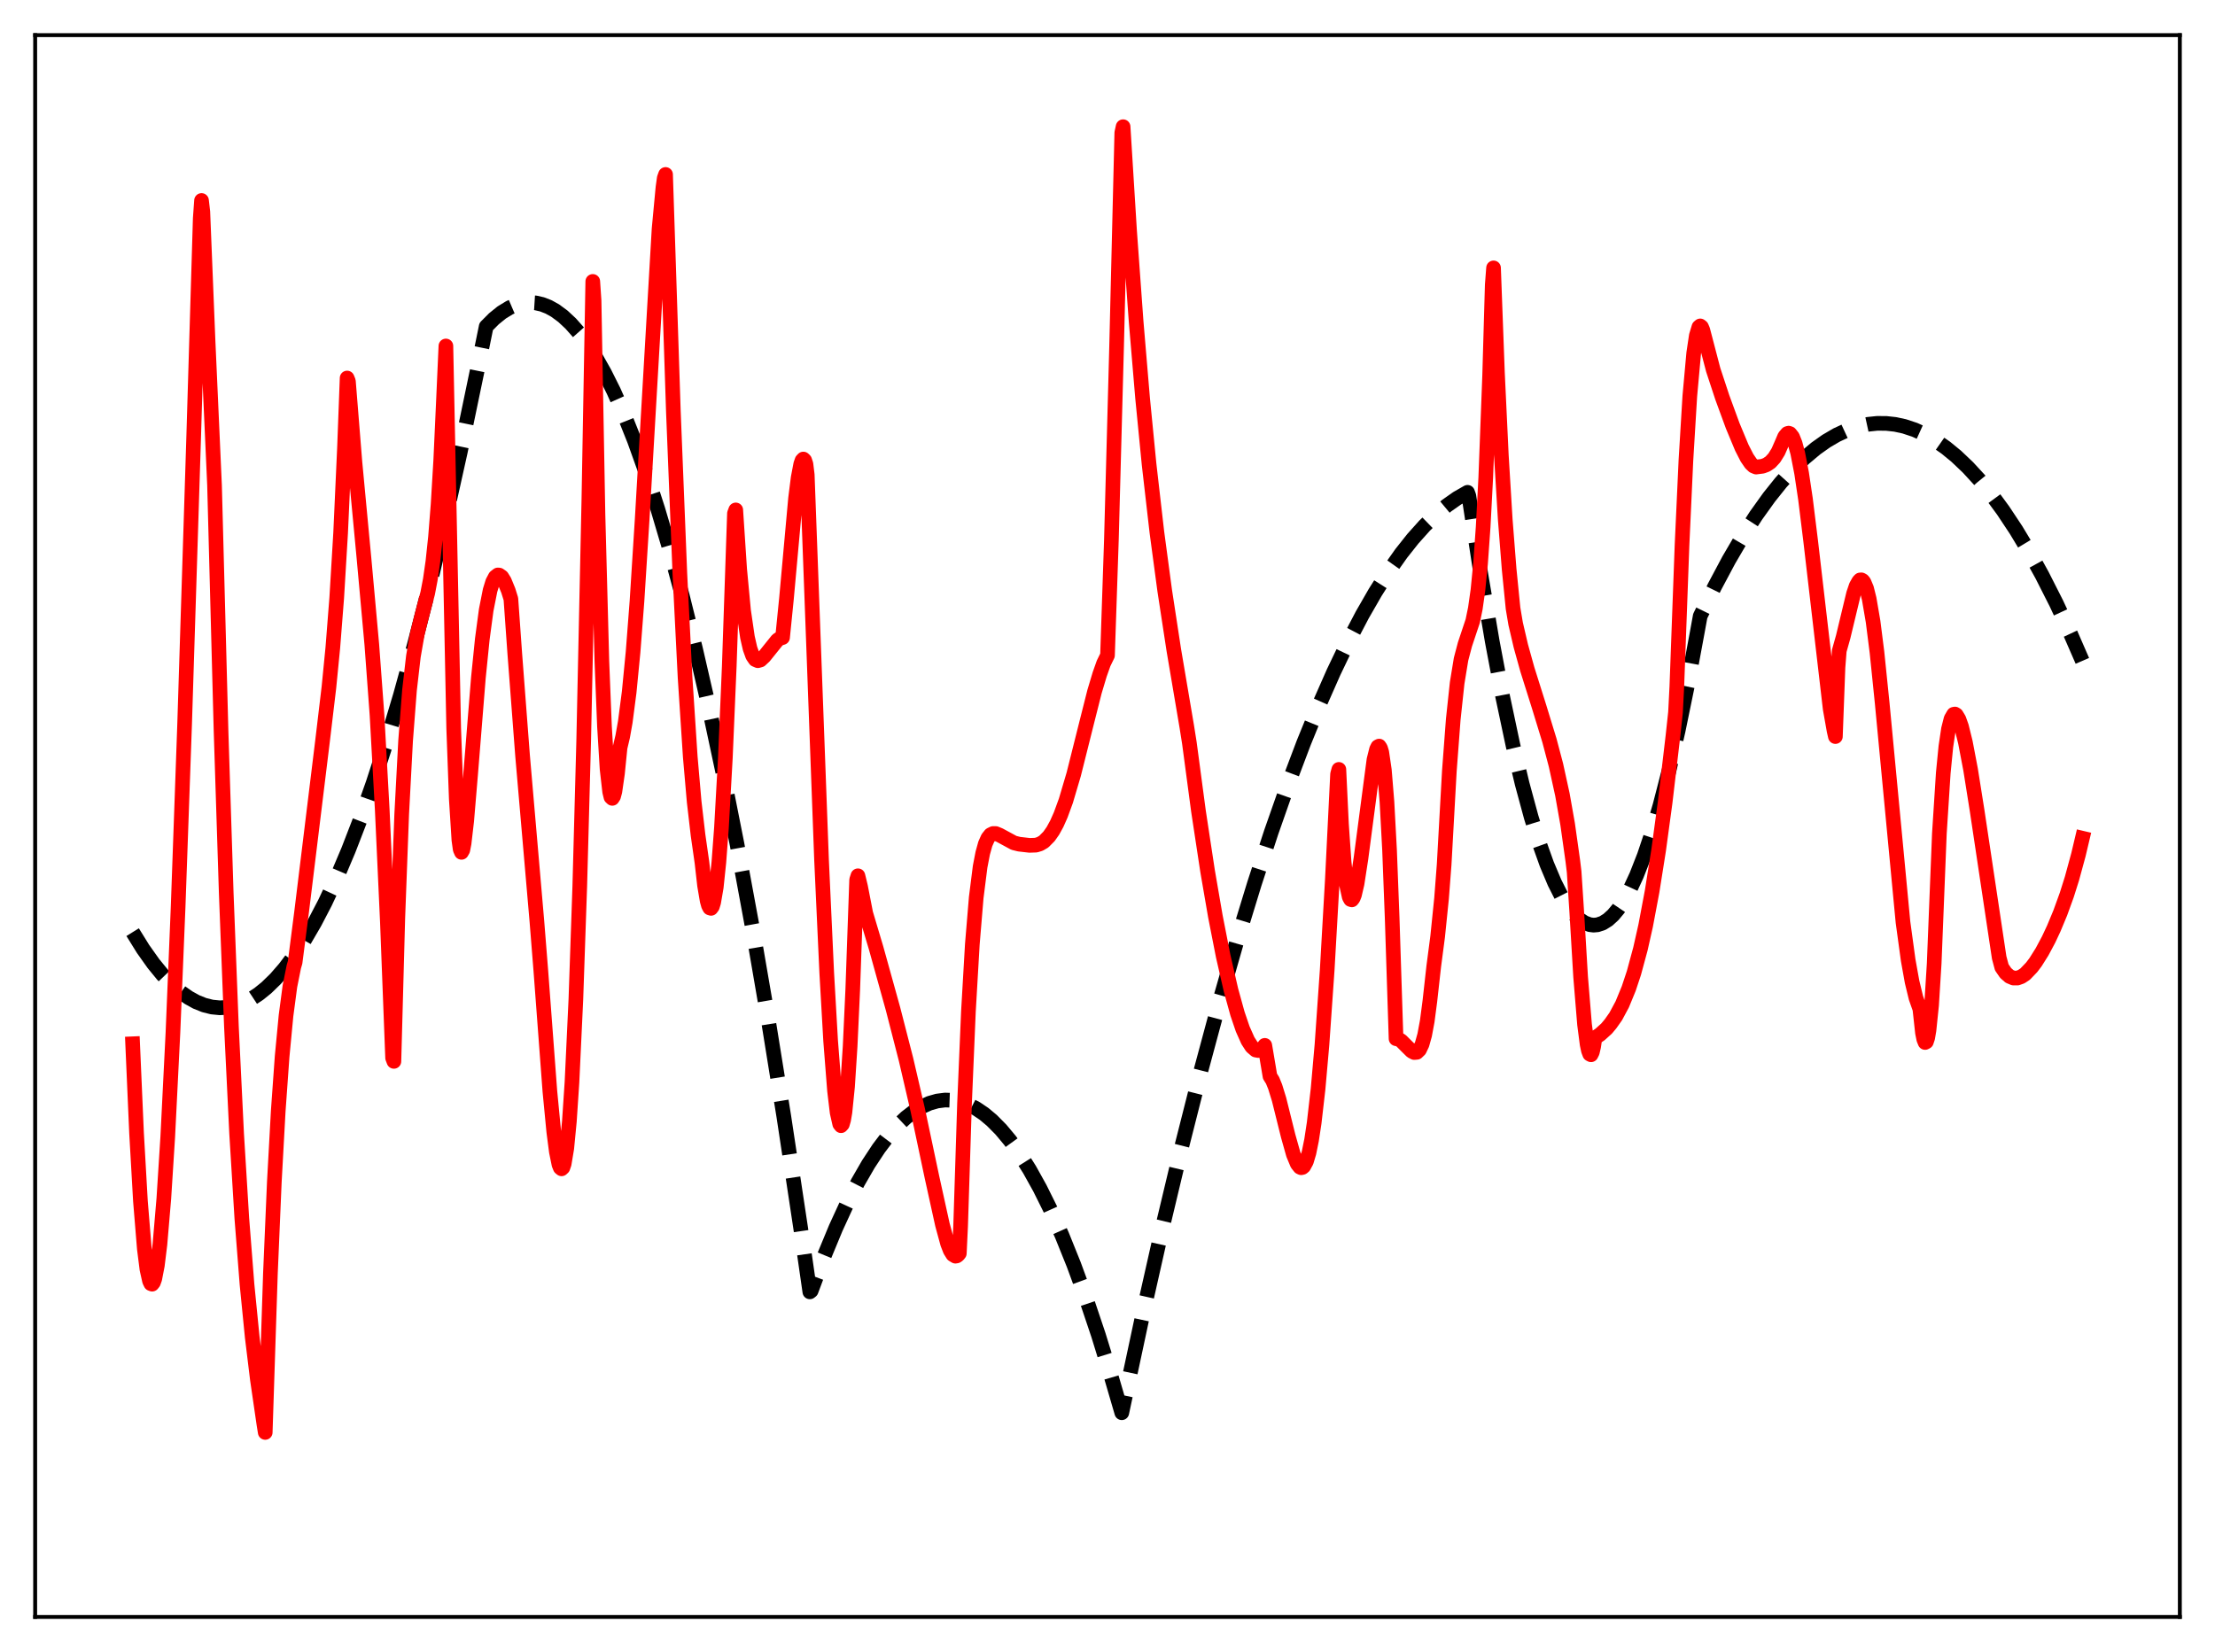 <?xml version="1.0" encoding="utf-8" standalone="no"?>
<!DOCTYPE svg PUBLIC "-//W3C//DTD SVG 1.1//EN"
  "http://www.w3.org/Graphics/SVG/1.1/DTD/svg11.dtd">
<svg xmlns:xlink="http://www.w3.org/1999/xlink" width="453.6pt" height="338.4pt" viewBox="0 0 453.6 338.4" xmlns="http://www.w3.org/2000/svg" version="1.1">
 <defs>
  <style type="text/css">*{stroke-linejoin: round; stroke-linecap: butt}</style>
 </defs>
 <g id="figure_1">
  <g id="patch_1">
   <path d="M 0 338.4 
L 453.6 338.4 
L 453.6 0 
L 0 0 
z
" style="fill: #ffffff"/>
  </g>
  <g id="axes_1">
   <g id="patch_2">
    <path d="M 7.2 331.2 
L 446.4 331.2 
L 446.4 7.2 
L 7.2 7.2 
z
" style="fill: #ffffff"/>
   </g>
   <g id="matplotlib.axis_1"/>
   <g id="matplotlib.axis_2"/>
   <g id="line2d_1">
    <path d="M 27.164 190.938 
L 29.293 194.373 
L 31.423 197.378 
L 33.286 199.655 
L 35.149 201.603 
L 37.012 203.222 
L 38.609 204.347 
L 40.207 205.231 
L 41.804 205.873 
L 43.401 206.274 
L 44.998 206.432 
L 46.595 206.349 
L 48.192 206.024 
L 49.789 205.457 
L 51.386 204.648 
L 52.983 203.598 
L 54.58 202.306 
L 56.444 200.492 
L 58.307 198.35 
L 60.17 195.879 
L 62.3 192.651 
L 64.429 188.994 
L 66.559 184.907 
L 68.954 179.795 
L 71.35 174.14 
L 73.745 167.94 
L 76.407 160.413 
L 79.069 152.215 
L 81.997 142.421 
L 84.925 131.815 
L 87.853 120.396 
L 91.047 107.012 
L 94.241 92.66 
L 97.702 76.022 
L 99.565 66.886 
L 101.162 65.283 
L 102.759 63.994 
L 104.356 63.019 
L 105.687 62.448 
L 107.018 62.094 
L 108.349 61.959 
L 109.68 62.043 
L 111.011 62.345 
L 112.342 62.865 
L 113.673 63.603 
L 115.27 64.778 
L 116.867 66.267 
L 118.464 68.07 
L 120.061 70.188 
L 121.924 73.057 
L 123.788 76.353 
L 125.651 80.077 
L 127.78 84.858 
L 129.91 90.198 
L 132.305 96.873 
L 134.701 104.256 
L 137.097 112.346 
L 139.759 122.165 
L 142.42 132.858 
L 145.082 144.424 
L 148.01 158.156 
L 150.938 172.945 
L 154.132 190.283 
L 157.327 208.88 
L 160.521 228.734 
L 163.981 251.662 
L 165.844 264.62 
L 166.111 264.408 
L 168.772 257.301 
L 171.168 251.513 
L 173.564 246.303 
L 175.693 242.155 
L 177.823 238.464 
L 179.952 235.229 
L 181.815 232.772 
L 183.679 230.665 
L 185.542 228.906 
L 187.139 227.677 
L 188.736 226.704 
L 190.333 225.987 
L 191.93 225.528 
L 193.527 225.324 
L 195.124 225.377 
L 196.721 225.687 
L 198.319 226.253 
L 199.916 227.075 
L 201.513 228.154 
L 203.11 229.49 
L 204.973 231.372 
L 206.836 233.603 
L 208.7 236.184 
L 210.829 239.56 
L 212.959 243.393 
L 215.088 247.682 
L 217.484 253.051 
L 219.879 258.998 
L 222.275 265.522 
L 224.937 273.448 
L 227.599 282.086 
L 229.728 289.378 
L 233.987 269.415 
L 237.98 251.702 
L 241.972 234.96 
L 245.965 219.187 
L 249.692 205.341 
L 253.418 192.34 
L 256.879 181.024 
L 260.339 170.437 
L 263.799 160.578 
L 266.993 152.125 
L 270.188 144.292 
L 273.116 137.657 
L 276.044 131.544 
L 278.972 125.953 
L 281.633 121.323 
L 284.295 117.124 
L 286.957 113.355 
L 289.353 110.333 
L 291.748 107.659 
L 294.144 105.335 
L 296.273 103.562 
L 298.403 102.065 
L 300.532 100.844 
L 300.799 101.57 
L 303.194 117.246 
L 305.59 131.384 
L 307.719 142.661 
L 309.849 152.722 
L 311.712 160.53 
L 313.575 167.406 
L 315.172 172.56 
L 316.769 177.031 
L 318.367 180.818 
L 319.697 183.451 
L 321.028 185.61 
L 322.359 187.295 
L 323.424 188.301 
L 324.489 189.003 
L 325.553 189.401 
L 326.352 189.5 
L 327.151 189.429 
L 328.215 189.068 
L 329.28 188.403 
L 330.345 187.434 
L 331.409 186.161 
L 332.474 184.585 
L 333.805 182.188 
L 335.136 179.316 
L 336.733 175.242 
L 338.33 170.486 
L 339.927 165.046 
L 341.791 157.835 
L 343.654 149.694 
L 345.517 140.623 
L 347.647 129.117 
L 348.179 126.193 
L 351.107 120.203 
L 354.035 114.705 
L 356.963 109.7 
L 359.625 105.577 
L 362.287 101.861 
L 364.682 98.864 
L 367.078 96.197 
L 369.473 93.859 
L 371.869 91.851 
L 373.999 90.343 
L 376.128 89.096 
L 378.257 88.108 
L 380.387 87.381 
L 382.516 86.915 
L 384.38 86.72 
L 386.243 86.725 
L 388.106 86.929 
L 389.969 87.333 
L 392.099 88.038 
L 394.228 89.004 
L 396.358 90.23 
L 398.487 91.716 
L 400.617 93.463 
L 403.012 95.74 
L 405.408 98.346 
L 407.804 101.282 
L 410.199 104.547 
L 412.861 108.562 
L 415.523 112.984 
L 418.185 117.812 
L 421.113 123.593 
L 424.041 129.867 
L 426.436 135.366 
L 426.436 135.366 
" clip-path="url(#p8f350db0a1)" style="fill: none; stroke-dasharray: 11.1,4.8; stroke-dashoffset: 0; stroke: #000000; stroke-width: 3"/>
   </g>
   <g id="line2d_2">
    <path d="M 27.164 213.8 
L 27.962 232.07 
L 28.761 246.048 
L 29.559 255.798 
L 30.092 260.004 
L 30.624 262.389 
L 30.89 262.941 
L 31.156 263.04 
L 31.423 262.699 
L 31.689 261.958 
L 32.221 259.211 
L 32.753 254.881 
L 33.552 245.482 
L 34.351 232.891 
L 35.415 211.564 
L 36.48 185.684 
L 37.811 148.203 
L 39.674 89.154 
L 41.005 44.765 
L 41.271 41.067 
L 41.537 43.372 
L 42.602 69.737 
L 43.933 99.412 
L 45.264 149.666 
L 46.329 182.94 
L 47.393 210.274 
L 48.458 232.223 
L 49.523 249.552 
L 50.588 263.138 
L 51.652 273.878 
L 52.717 282.615 
L 54.048 291.744 
L 54.314 293.411 
L 55.379 260.827 
L 56.177 242.147 
L 56.976 227.598 
L 57.775 216.401 
L 58.573 208.036 
L 59.372 202.012 
L 60.17 198.026 
L 60.436 197.119 
L 61.767 186.769 
L 66.026 151.988 
L 67.357 140.802 
L 68.156 132.671 
L 68.954 122.491 
L 69.753 109.2 
L 70.551 91.611 
L 71.084 77.431 
L 71.35 78.094 
L 72.681 94.648 
L 74.544 114.426 
L 76.141 132.026 
L 77.206 146.459 
L 78.271 165.757 
L 79.335 188.973 
L 80.4 216.7 
L 80.666 217.406 
L 81.465 188.072 
L 82.263 166.781 
L 83.062 151.723 
L 83.86 141.369 
L 84.659 134.442 
L 85.457 129.847 
L 86.256 126.587 
L 87.587 121.499 
L 88.119 118.715 
L 88.652 115.009 
L 89.184 110.006 
L 89.716 103.288 
L 90.249 94.384 
L 90.781 82.761 
L 91.313 70.868 
L 92.911 149.206 
L 93.443 163.672 
L 93.975 172.072 
L 94.241 173.988 
L 94.508 174.59 
L 94.774 174.115 
L 95.04 172.747 
L 95.572 168.157 
L 96.371 158.656 
L 97.968 138.819 
L 98.767 130.925 
L 99.565 124.956 
L 100.364 120.916 
L 100.896 119.184 
L 101.428 118.182 
L 101.961 117.768 
L 102.227 117.795 
L 102.759 118.164 
L 103.292 119.021 
L 104.09 120.968 
L 104.623 122.68 
L 105.421 133.886 
L 107.018 154.818 
L 109.946 188.691 
L 110.745 198.702 
L 112.608 223.543 
L 113.407 231.842 
L 113.939 235.927 
L 114.471 238.539 
L 114.737 239.198 
L 115.004 239.416 
L 115.27 239.17 
L 115.536 238.39 
L 116.068 235.199 
L 116.601 229.67 
L 117.133 221.669 
L 117.932 204.69 
L 118.73 181.498 
L 119.529 151.801 
L 120.593 102.182 
L 121.392 57.641 
L 121.658 61.575 
L 122.457 105.433 
L 123.255 135.439 
L 123.788 148.795 
L 124.32 157.509 
L 124.852 162.192 
L 125.119 163.286 
L 125.385 163.531 
L 125.651 163.126 
L 125.917 162.13 
L 126.449 158.444 
L 126.982 153.137 
L 127.514 150.883 
L 128.047 147.883 
L 128.845 141.763 
L 129.644 133.557 
L 130.442 123.172 
L 131.507 106.362 
L 134.967 46.894 
L 135.766 38.388 
L 136.032 36.468 
L 136.298 35.733 
L 137.895 84.221 
L 139.226 117.503 
L 140.291 138.731 
L 141.356 155.032 
L 142.154 164.214 
L 142.953 171.087 
L 143.751 176.663 
L 144.284 181.374 
L 144.816 184.513 
L 145.082 185.477 
L 145.348 185.978 
L 145.615 186.062 
L 145.881 185.698 
L 146.147 184.83 
L 146.679 181.731 
L 147.212 176.631 
L 147.744 169.559 
L 148.543 155.221 
L 149.341 136.492 
L 150.406 105.166 
L 150.672 104.45 
L 151.471 116.58 
L 152.269 125.059 
L 153.068 130.528 
L 153.6 132.853 
L 154.132 134.331 
L 154.665 135.103 
L 155.197 135.334 
L 155.729 135.187 
L 156.528 134.433 
L 159.19 131.12 
L 159.722 130.762 
L 160.255 130.594 
L 161.053 122.657 
L 162.916 102.094 
L 163.449 97.862 
L 163.981 95.066 
L 164.247 94.303 
L 164.513 94.025 
L 164.78 94.274 
L 165.046 95.066 
L 165.312 97.252 
L 168.24 176.144 
L 169.305 199.307 
L 170.103 213.207 
L 170.902 223.44 
L 171.434 227.894 
L 171.967 230.246 
L 172.233 230.584 
L 172.499 230.294 
L 172.765 229.376 
L 173.031 227.824 
L 173.564 222.566 
L 174.096 214.292 
L 174.628 202.754 
L 175.427 180.215 
L 175.693 179.388 
L 176.225 181.592 
L 177.29 187.071 
L 179.42 194.21 
L 182.88 206.663 
L 185.542 217.022 
L 187.937 227.336 
L 190.865 241.175 
L 192.995 250.847 
L 194.06 254.753 
L 194.592 256.127 
L 195.124 256.984 
L 195.657 257.306 
L 195.923 257.259 
L 196.189 257.071 
L 196.455 256.74 
L 196.721 251.153 
L 197.52 226.072 
L 198.319 207.188 
L 199.117 193.446 
L 199.916 183.85 
L 200.714 177.534 
L 201.247 174.764 
L 201.779 172.844 
L 202.311 171.657 
L 202.844 170.985 
L 203.376 170.729 
L 203.908 170.731 
L 204.707 171.062 
L 207.635 172.648 
L 208.7 172.913 
L 210.829 173.158 
L 212.16 173.113 
L 212.959 172.864 
L 213.757 172.396 
L 214.822 171.322 
L 215.62 170.185 
L 216.419 168.725 
L 217.217 166.929 
L 218.282 164.013 
L 219.879 158.619 
L 222.541 148.004 
L 224.138 141.683 
L 225.203 138.127 
L 226.001 135.874 
L 226.8 134.238 
L 227.599 110.557 
L 228.663 70.935 
L 229.728 27.182 
L 229.994 25.951 
L 231.325 47.356 
L 232.656 65.769 
L 233.987 81.558 
L 235.318 95.126 
L 236.915 109.027 
L 238.512 120.948 
L 240.375 133.121 
L 243.037 148.834 
L 243.569 152.193 
L 245.433 166.169 
L 247.296 178.433 
L 248.893 187.697 
L 250.49 195.844 
L 252.087 202.799 
L 253.418 207.629 
L 254.483 210.761 
L 255.548 213.157 
L 256.346 214.395 
L 257.145 215.084 
L 257.677 215.186 
L 258.209 215.01 
L 258.742 214.506 
L 259.008 214.125 
L 259.807 218.857 
L 260.073 220.447 
L 260.605 221.3 
L 261.137 222.605 
L 261.936 225.202 
L 263.799 232.686 
L 264.864 236.472 
L 265.663 238.398 
L 266.195 239.07 
L 266.461 239.191 
L 266.727 239.132 
L 266.993 238.908 
L 267.526 237.923 
L 268.058 236.142 
L 268.591 233.515 
L 269.123 230.01 
L 269.921 223.05 
L 270.72 213.993 
L 271.785 198.751 
L 272.849 180.126 
L 273.914 158.569 
L 274.18 157.6 
L 274.713 168.781 
L 275.245 176.496 
L 275.777 181.312 
L 276.31 183.755 
L 276.576 184.242 
L 276.842 184.322 
L 277.108 183.977 
L 277.375 183.301 
L 277.907 181.014 
L 278.705 175.834 
L 281.367 155.618 
L 281.9 153.477 
L 282.166 152.951 
L 282.432 152.823 
L 282.698 153.214 
L 282.964 154.087 
L 283.497 157.733 
L 284.029 164.241 
L 284.561 174.148 
L 285.094 188.044 
L 285.892 212.764 
L 286.425 212.868 
L 286.957 213.201 
L 288.022 214.269 
L 289.087 215.322 
L 289.619 215.596 
L 290.151 215.549 
L 290.684 215.038 
L 291.216 213.918 
L 291.748 212.018 
L 292.281 209.149 
L 292.813 205.097 
L 293.612 197.936 
L 294.41 191.85 
L 295.209 184.008 
L 295.741 177.064 
L 296.806 157.933 
L 297.604 147.36 
L 298.403 139.901 
L 299.201 135.03 
L 300 131.993 
L 301.597 127.205 
L 302.129 124.621 
L 302.662 120.862 
L 303.194 115.447 
L 303.727 107.941 
L 304.259 97.865 
L 305.057 76.89 
L 305.59 58.358 
L 305.856 54.874 
L 306.655 76.368 
L 307.453 93.267 
L 308.252 106.413 
L 309.05 116.585 
L 309.849 124.602 
L 310.381 127.76 
L 311.446 132.323 
L 312.777 137.115 
L 315.172 144.716 
L 317.302 151.671 
L 318.633 156.705 
L 319.964 162.783 
L 321.028 168.806 
L 322.093 176.367 
L 322.359 178.57 
L 322.892 186.736 
L 323.69 200.107 
L 324.489 209.827 
L 325.021 213.931 
L 325.287 215.198 
L 325.553 215.913 
L 325.82 216.055 
L 326.086 215.525 
L 326.352 214.374 
L 326.618 212.6 
L 327.683 211.88 
L 329.014 210.677 
L 329.812 209.72 
L 330.877 208.21 
L 332.208 205.73 
L 333.539 202.494 
L 334.604 199.287 
L 335.935 194.37 
L 336.999 189.642 
L 338.33 182.571 
L 339.661 174.171 
L 340.992 164.385 
L 342.589 150.822 
L 343.121 145.894 
L 343.388 140.667 
L 344.452 111.726 
L 345.251 94.322 
L 346.049 81.143 
L 346.848 72.324 
L 347.38 68.753 
L 347.913 66.983 
L 348.179 66.758 
L 348.445 66.967 
L 348.711 67.605 
L 350.841 75.754 
L 352.704 81.407 
L 354.833 87.216 
L 356.697 91.692 
L 357.761 93.775 
L 358.56 94.942 
L 359.092 95.448 
L 359.625 95.671 
L 360.956 95.501 
L 361.754 95.204 
L 362.553 94.669 
L 363.351 93.8 
L 364.15 92.51 
L 364.948 90.687 
L 365.481 89.429 
L 366.013 88.805 
L 366.279 88.724 
L 366.545 88.807 
L 367.078 89.474 
L 367.61 90.808 
L 368.143 92.788 
L 368.941 96.905 
L 369.74 102.248 
L 370.804 110.865 
L 374.797 145.211 
L 375.596 149.715 
L 375.862 150.873 
L 376.394 136.706 
L 376.66 133.285 
L 377.459 130.443 
L 379.588 121.585 
L 380.121 120.011 
L 380.653 119.06 
L 380.919 118.791 
L 381.185 118.772 
L 381.452 118.92 
L 381.718 119.25 
L 382.25 120.525 
L 382.783 122.661 
L 383.581 127.324 
L 384.38 133.628 
L 385.444 144.016 
L 389.703 188.884 
L 390.768 196.671 
L 391.567 201.121 
L 392.365 204.41 
L 393.164 206.68 
L 393.696 211.553 
L 393.962 212.875 
L 394.228 213.537 
L 394.495 213.397 
L 394.761 212.594 
L 395.027 211.045 
L 395.559 205.902 
L 396.092 197.347 
L 397.156 170.728 
L 397.955 158.307 
L 398.487 152.907 
L 399.02 149.327 
L 399.552 147.223 
L 400.084 146.309 
L 400.351 146.256 
L 400.617 146.421 
L 401.149 147.302 
L 401.681 148.794 
L 402.48 152.03 
L 403.545 157.616 
L 404.876 165.986 
L 409.401 196.141 
L 409.933 198.14 
L 410.732 199.304 
L 411.53 200.004 
L 412.329 200.336 
L 413.127 200.34 
L 413.926 200.057 
L 414.724 199.528 
L 416.055 198.138 
L 416.854 197.079 
L 418.185 194.961 
L 419.516 192.469 
L 420.58 190.197 
L 421.911 186.999 
L 423.242 183.323 
L 424.307 179.952 
L 425.638 175.061 
L 426.436 171.69 
L 426.436 171.69 
" clip-path="url(#p8f350db0a1)" style="fill: none; stroke: #ff0000; stroke-width: 3; stroke-linecap: square"/>
   </g>
   <g id="patch_3">
    <path d="M 7.2 331.2 
L 7.2 7.2 
" style="fill: none; stroke: #000000; stroke-width: 0.8; stroke-linejoin: miter; stroke-linecap: square"/>
   </g>
   <g id="patch_4">
    <path d="M 446.4 331.2 
L 446.4 7.2 
" style="fill: none; stroke: #000000; stroke-width: 0.8; stroke-linejoin: miter; stroke-linecap: square"/>
   </g>
   <g id="patch_5">
    <path d="M 7.2 331.2 
L 446.4 331.2 
" style="fill: none; stroke: #000000; stroke-width: 0.8; stroke-linejoin: miter; stroke-linecap: square"/>
   </g>
   <g id="patch_6">
    <path d="M 7.2 7.2 
L 446.4 7.2 
" style="fill: none; stroke: #000000; stroke-width: 0.8; stroke-linejoin: miter; stroke-linecap: square"/>
   </g>
  </g>
 </g>
 <defs>
  <clipPath id="p8f350db0a1">
   <rect x="7.2" y="7.2" width="439.2" height="324"/>
  </clipPath>
 </defs>
</svg>
